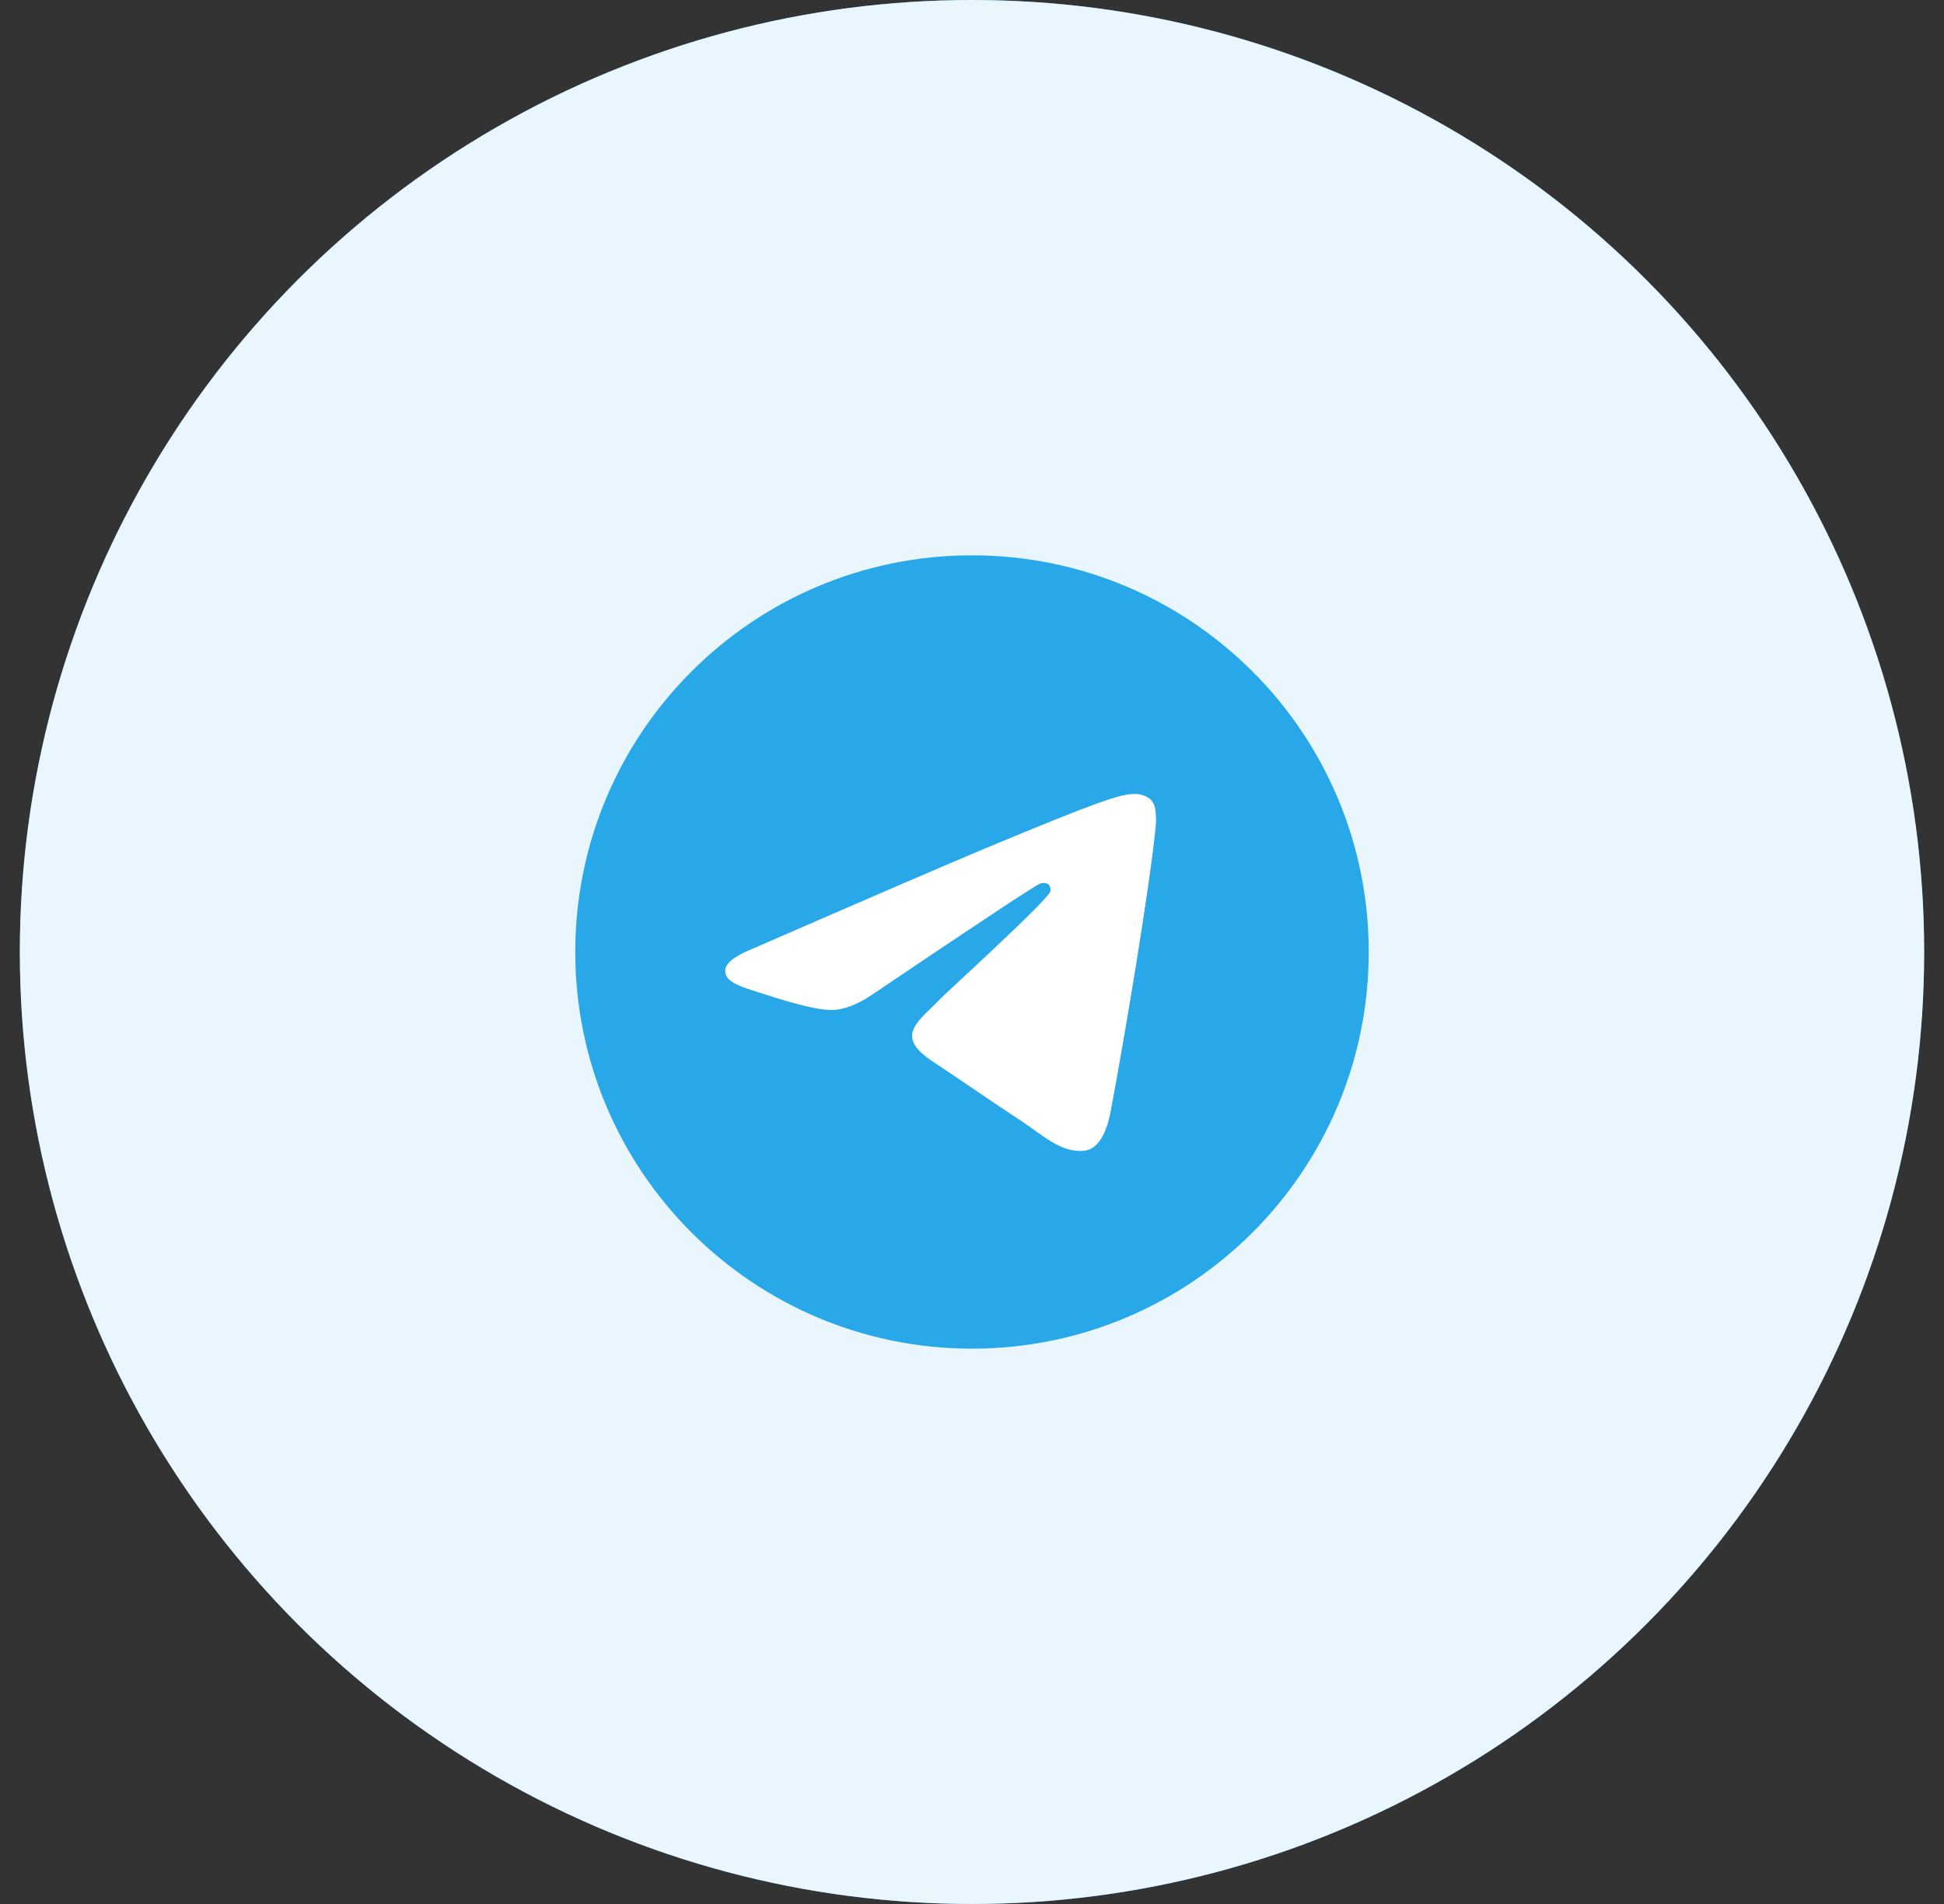 <svg width="49" height="48" viewBox="0 0 49 48" fill="none" xmlns="http://www.w3.org/2000/svg">
<rect x="0" y="0" width="49" height="48" fill="#333333" stroke="none"/>
<circle cx="24.5" cy="24" r="24" fill="#28A8E9"/>
<circle cx="24.5" cy="24" r="24" fill="white" fill-opacity="0.9"/>
<g clip-path="url(#clip0_1316_7594)">
<path d="M24.5 34C30.023 34 34.5 29.523 34.5 24C34.5 18.477 30.023 14 24.5 14C18.977 14 14.5 18.477 14.5 24C14.5 29.523 18.977 34 24.5 34Z" fill="#28A8E9"/>
<path d="M19.026 23.894C21.941 22.623 23.885 21.785 24.858 21.378C27.635 20.223 28.212 20.022 28.588 20.016C28.727 20.013 28.862 20.053 28.976 20.131C29.055 20.201 29.106 20.297 29.118 20.402C29.138 20.532 29.144 20.664 29.134 20.796C28.983 22.377 28.333 26.215 28.002 27.986C27.863 28.74 27.586 28.992 27.319 29.011C26.738 29.064 26.298 28.627 25.735 28.256C24.855 27.679 24.358 27.32 23.504 26.757C22.517 26.106 23.157 25.75 23.719 25.164C23.866 25.011 26.425 22.684 26.475 22.472C26.482 22.441 26.481 22.409 26.473 22.378C26.465 22.347 26.45 22.319 26.429 22.295C26.398 22.276 26.363 22.264 26.327 22.26C26.291 22.257 26.255 22.262 26.221 22.275C26.133 22.295 24.727 23.224 22.003 25.062C21.604 25.337 21.243 25.47 20.919 25.462C20.562 25.455 19.875 25.261 19.364 25.095C18.735 24.891 18.24 24.784 18.284 24.438C18.305 24.264 18.552 24.082 19.026 23.894Z" fill="white"/>
</g>
<defs>
<clipPath id="clip0_1316_7594">
<rect width="20" height="20" fill="white" transform="translate(14.5 14)"/>
</clipPath>
</defs>
</svg>

